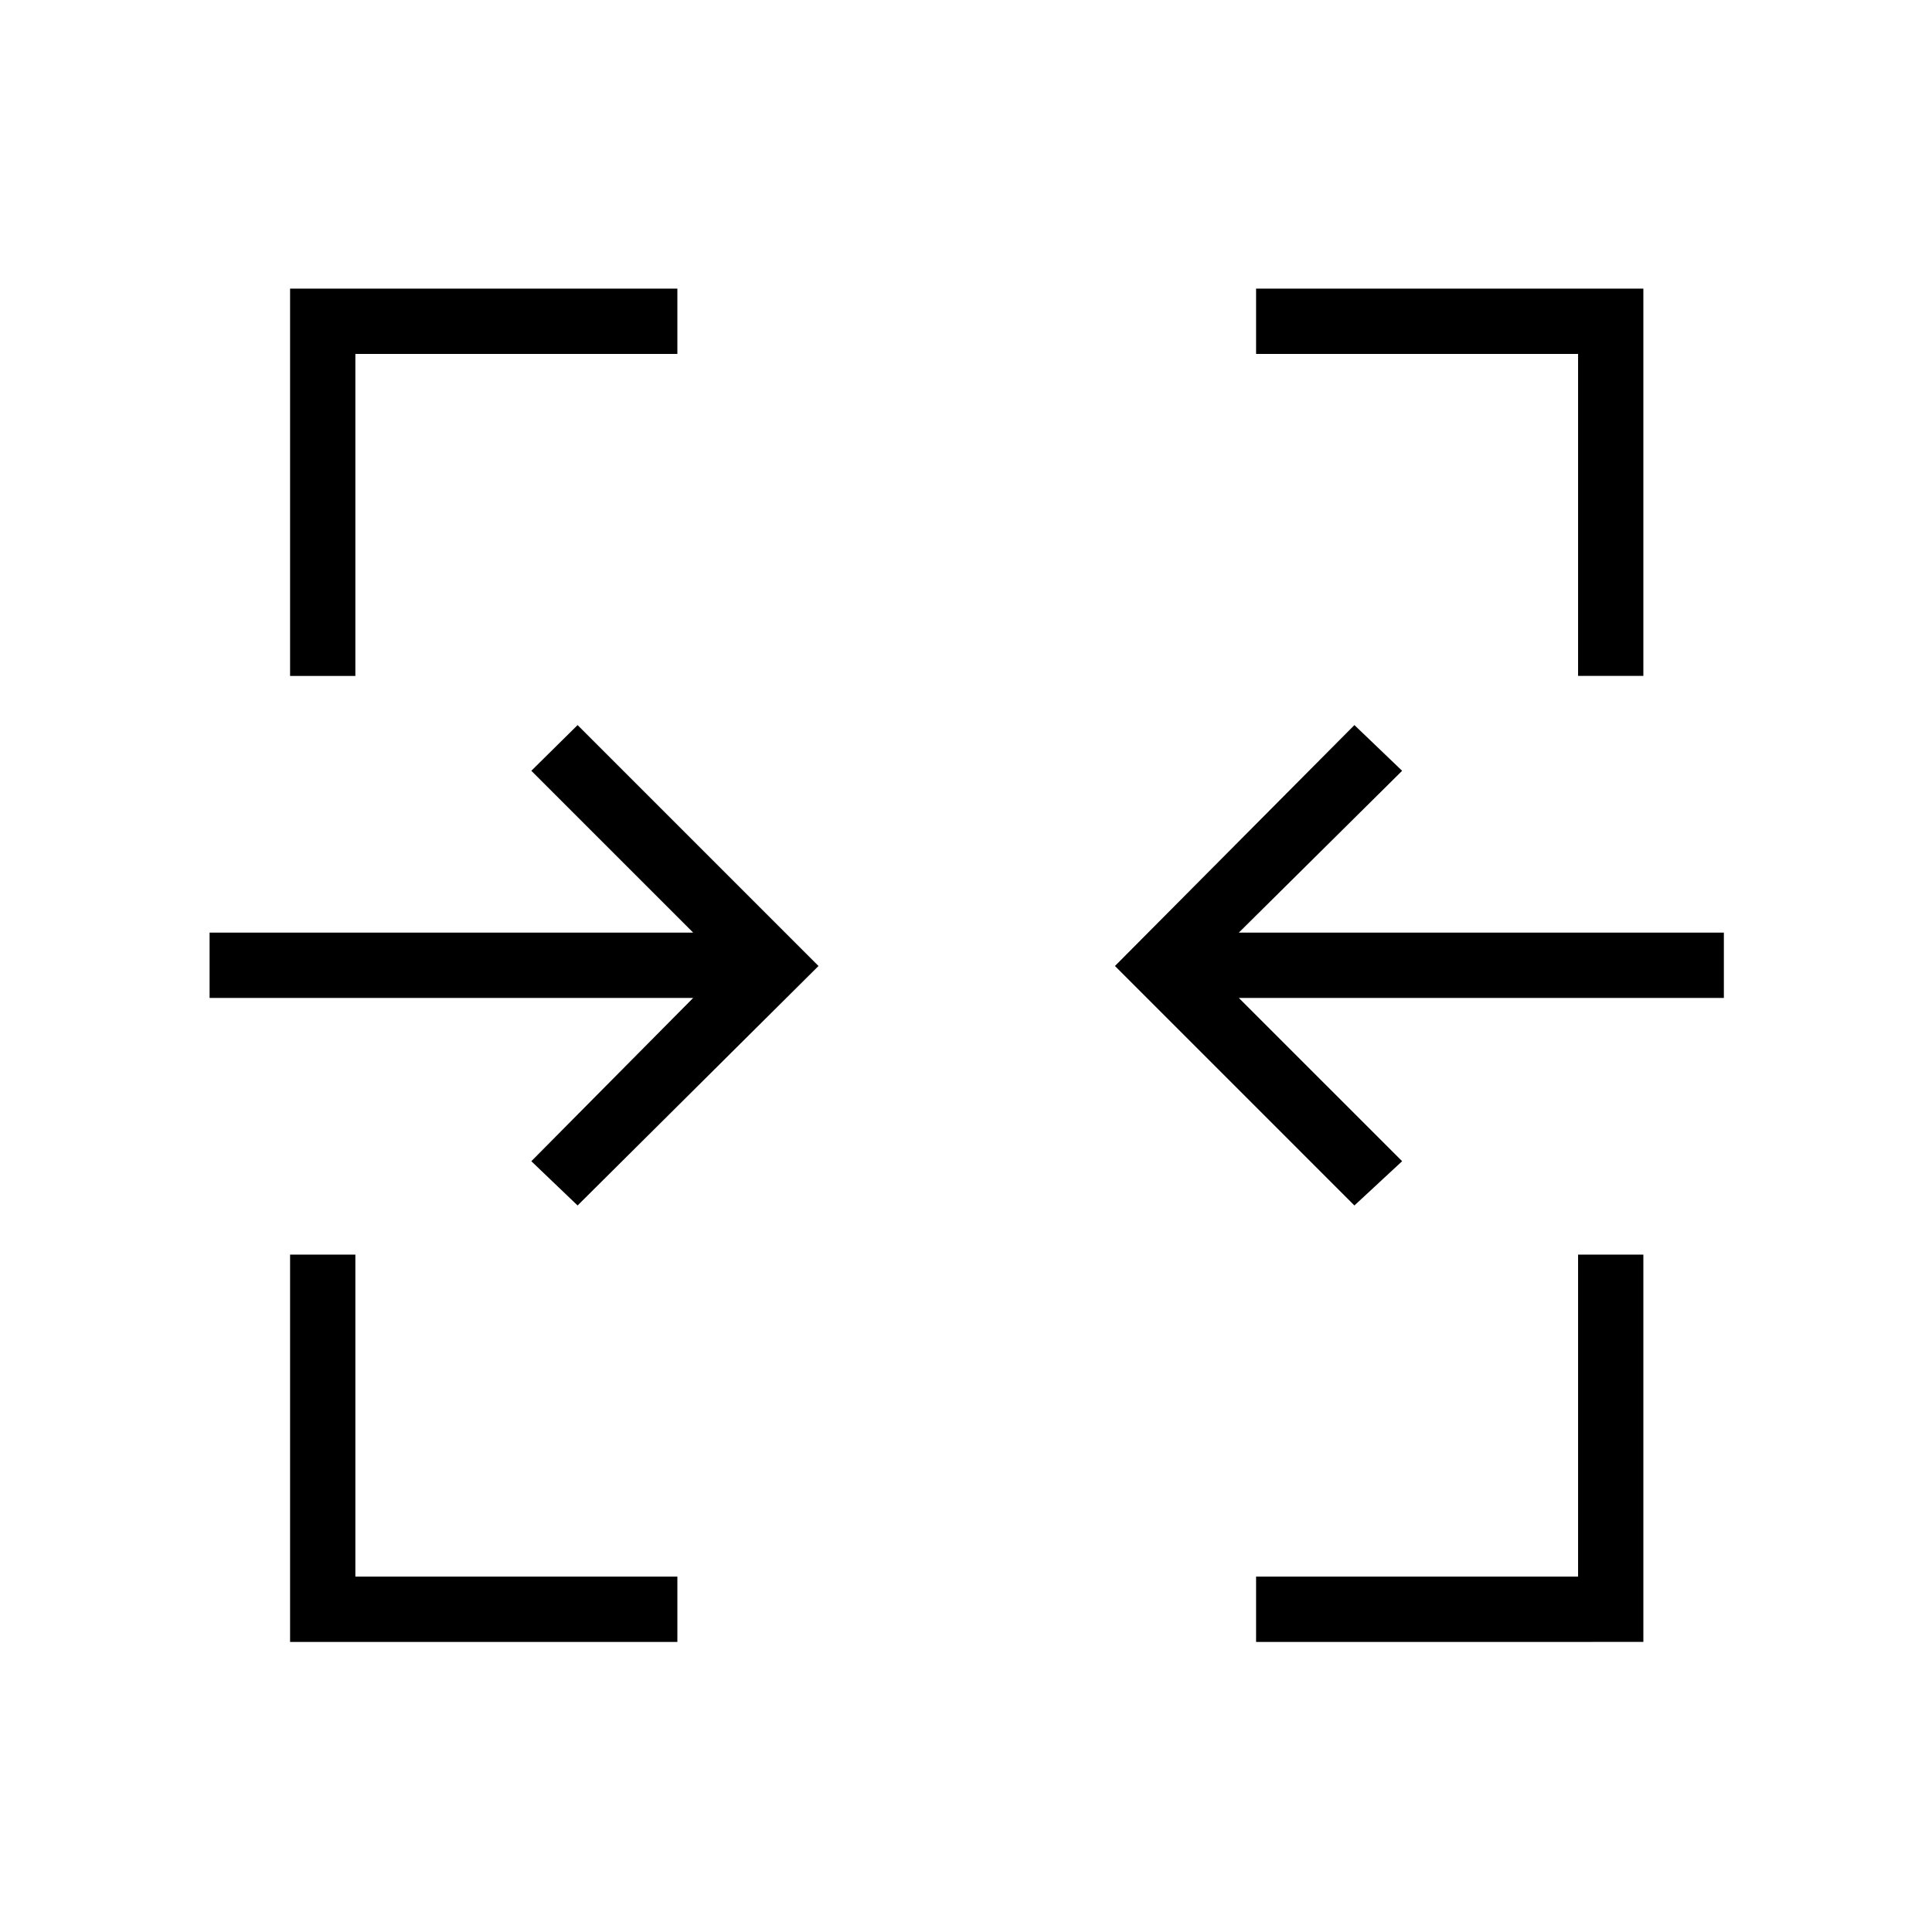 <svg xmlns="http://www.w3.org/2000/svg" height="40" viewBox="0 -960 960 960" width="40"><path d="M144.14-144.14v-192.44h32.44v160h160v32.44H144.14Zm480 0v-32.44h160v-160h32.44v192.44H624.14ZM287-361.01 264.01-383l80.43-81.14h-240.3v-32.44h240.3L264.01-577 287-599.71 406.71-480 287-361.01Zm386 0L554.01-480 673-599.71 696.71-577l-81.15 80.42h241.02v32.44H615.56L696.71-383 673-361.01ZM144.14-624.14v-192.44h192.44v32.44h-160v160h-32.44Zm640 0v-160h-160v-32.44h192.44v192.44h-32.44Z"/></svg>
